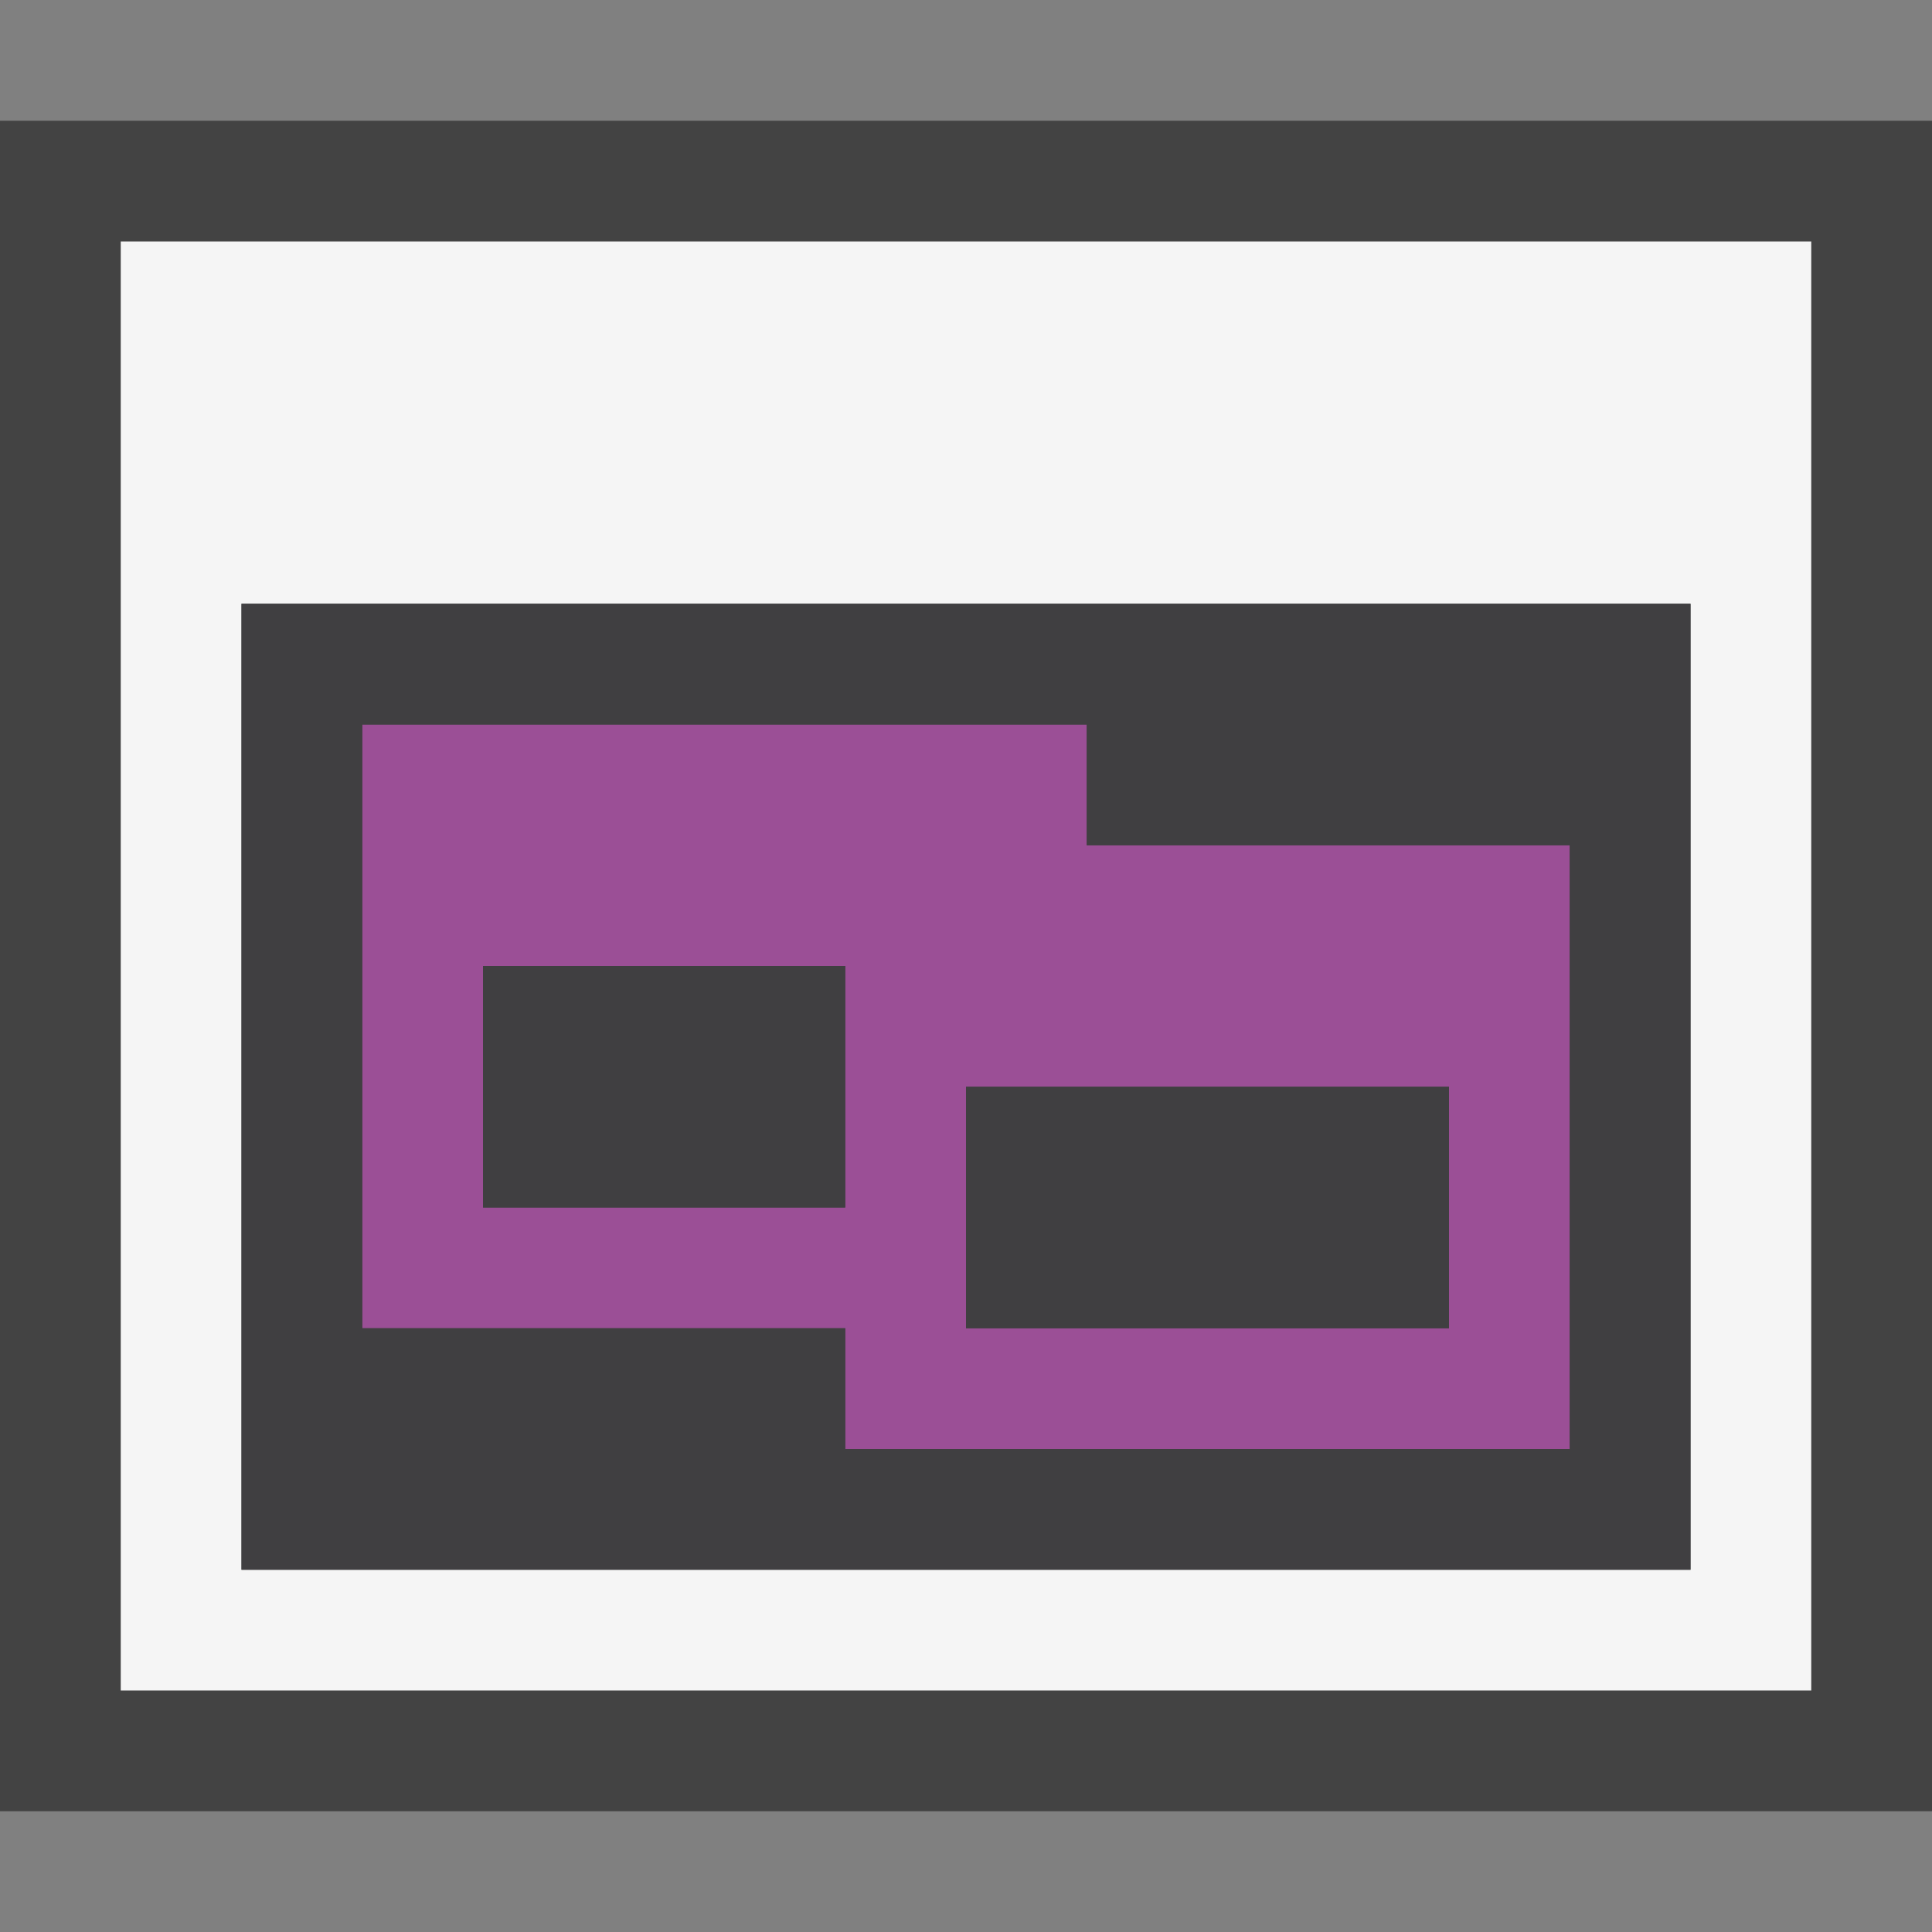 <svg xmlns="http://www.w3.org/2000/svg" viewBox="0 0 16 16"><rect x="0" y="0" width="16" height="16" fill="#808080" stroke="none"/><style>.st0{opacity:0}.st0,.st1{fill:#434343}.st2{fill:#f5f5f5}.st3{fill:#9b4f96}.st4{fill:#403F41}</style><g id="outline"><path class="st0" d="M0 0h16v16H0z"/><path class="st1" d="M16 15H0V1h16v14z"/></g><path class="st2" d="M1 2v12h14V2H1zm13 11H2V5h12v8z" id="icon_x5F_bg"/><path class="st3" d="M9 6H3v5h4v1h6V7H9V6zm-2 4H4V8h3v2zm5-1v2H8V9h4z" id="color_x5F_importance"/><path class="st4" d="M4 8h3v2H4V8zm10-3v8H2V5h12zm-1 2H9V6H3v5h4v1h6V7zM8 9v2h4V9H8z" id="icon_x5F_fg"/></svg>